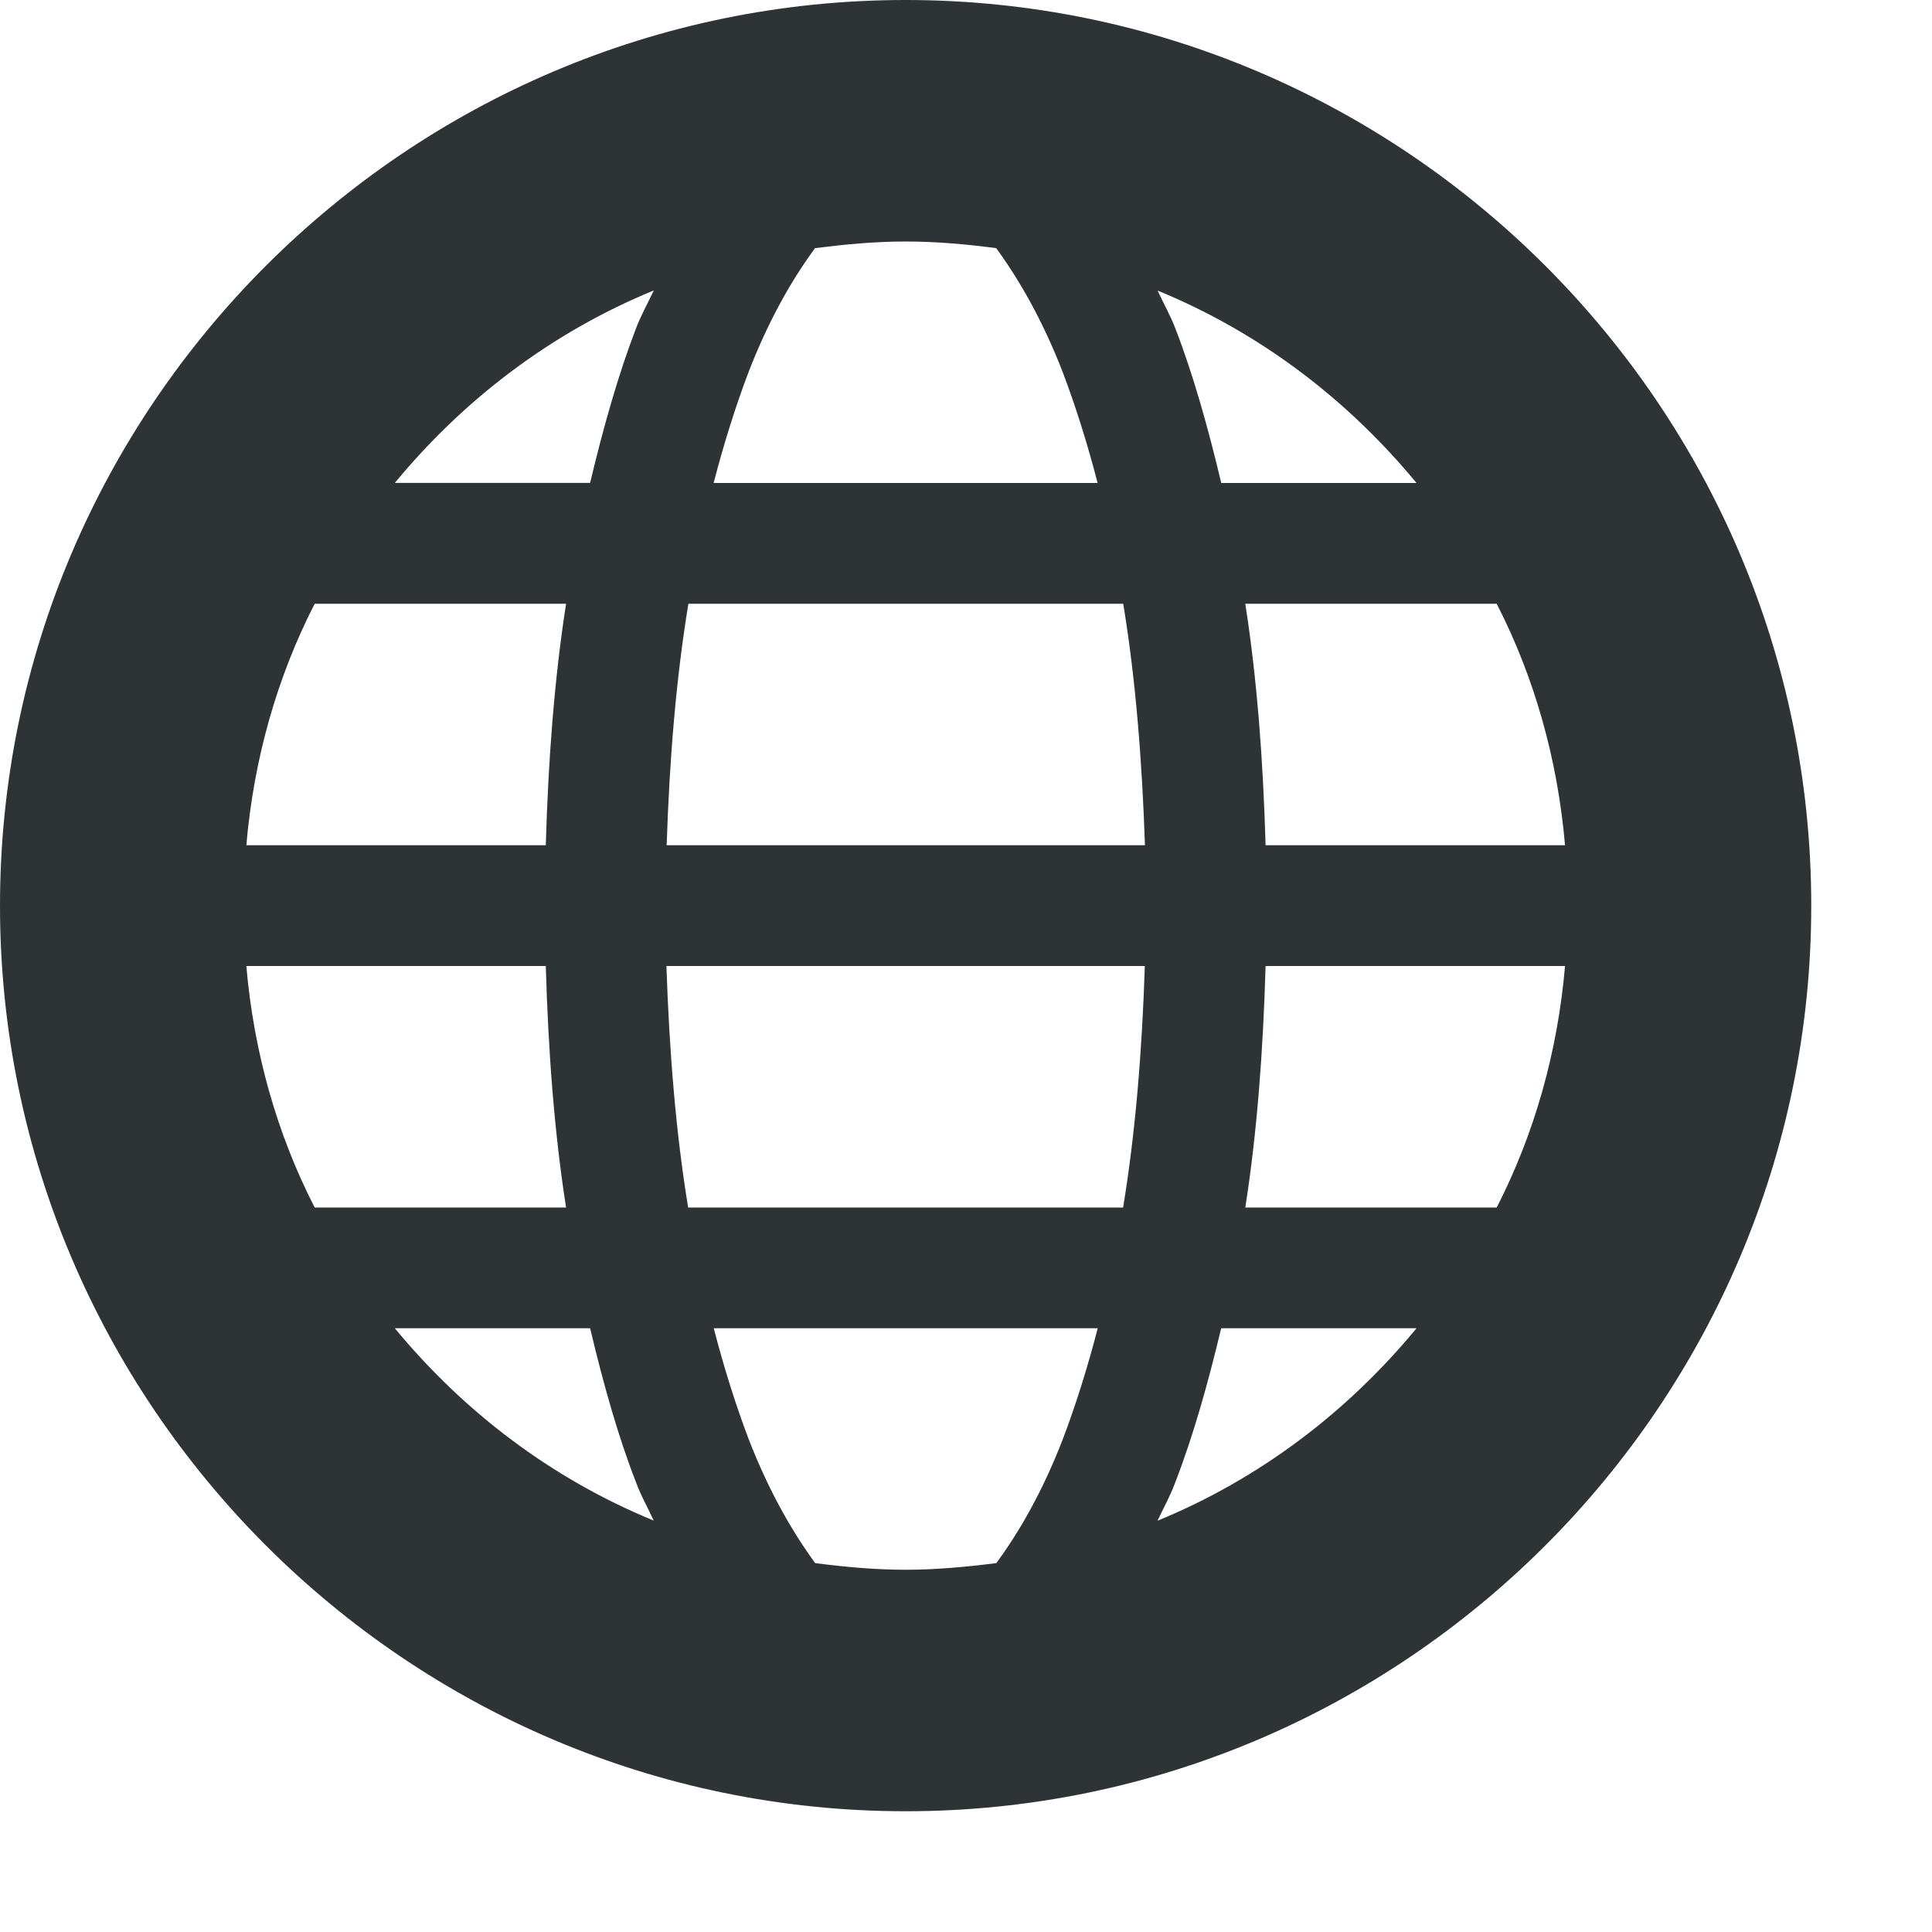 <?xml version="1.0" encoding="UTF-8"?>
<svg height="16px" viewBox="0 0 16 16" width="16px" xmlns="http://www.w3.org/2000/svg">
    <path d="m 7.5 0 c -4.129 0 -7.5 3.371 -7.5 7.5 s 3.371 7.5 7.5 7.5 s 7.5 -3.371 7.5 -7.5 s -3.371 -7.5 -7.5 -7.5 z m 0 2 c 0.258 0 0.504 0.023 0.75 0.055 c 0.191 0.262 0.383 0.594 0.551 1.027 c 0.105 0.277 0.203 0.586 0.289 0.918 h -3.18 c 0.086 -0.332 0.184 -0.641 0.289 -0.918 c 0.168 -0.434 0.359 -0.766 0.551 -1.027 c 0.246 -0.031 0.492 -0.055 0.75 -0.055 z m -2.086 0.406 c -0.051 0.109 -0.105 0.203 -0.148 0.316 c -0.148 0.387 -0.27 0.82 -0.379 1.277 h -1.617 c 0.57 -0.691 1.297 -1.246 2.145 -1.594 z m 4.172 0 c 0.848 0.348 1.574 0.902 2.145 1.594 h -1.617 c -0.109 -0.457 -0.23 -0.891 -0.379 -1.277 c -0.043 -0.113 -0.098 -0.207 -0.148 -0.316 z m -6.98 2.594 h 2.082 c -0.098 0.629 -0.148 1.301 -0.168 2 h -2.48 c 0.062 -0.715 0.254 -1.391 0.566 -2 z m 3.094 0 h 3.602 c 0.102 0.617 0.156 1.293 0.18 2 h -3.961 c 0.023 -0.707 0.078 -1.383 0.18 -2 z m 4.613 0 h 2.082 c 0.312 0.609 0.504 1.285 0.566 2 h -2.48 c -0.02 -0.699 -0.07 -1.371 -0.168 -2 z m -8.273 3 h 2.48 c 0.02 0.699 0.07 1.375 0.168 2 h -2.082 c -0.312 -0.609 -0.504 -1.285 -0.566 -2 z m 3.48 0 h 3.961 c -0.023 0.707 -0.078 1.383 -0.18 2 h -3.602 c -0.102 -0.617 -0.156 -1.293 -0.18 -2 z m 4.961 0 h 2.48 c -0.062 0.715 -0.254 1.391 -0.566 2 h -2.082 c 0.098 -0.625 0.148 -1.301 0.168 -2 z m -7.211 3 h 1.617 c 0.109 0.457 0.23 0.891 0.379 1.273 c 0.043 0.117 0.098 0.211 0.148 0.32 c -0.848 -0.348 -1.574 -0.902 -2.145 -1.594 z m 2.641 0 h 3.18 c -0.086 0.332 -0.184 0.641 -0.289 0.918 c -0.168 0.434 -0.359 0.766 -0.551 1.027 c -0.246 0.031 -0.496 0.055 -0.75 0.055 s -0.504 -0.023 -0.75 -0.055 c -0.191 -0.262 -0.383 -0.594 -0.551 -1.027 c -0.105 -0.277 -0.203 -0.586 -0.289 -0.918 z m 4.203 0 h 1.617 c -0.57 0.691 -1.297 1.246 -2.145 1.594 c 0.051 -0.109 0.105 -0.203 0.148 -0.32 c 0.148 -0.383 0.27 -0.816 0.379 -1.273 z m 0 0" fill="#2e3436"/>
</svg>
